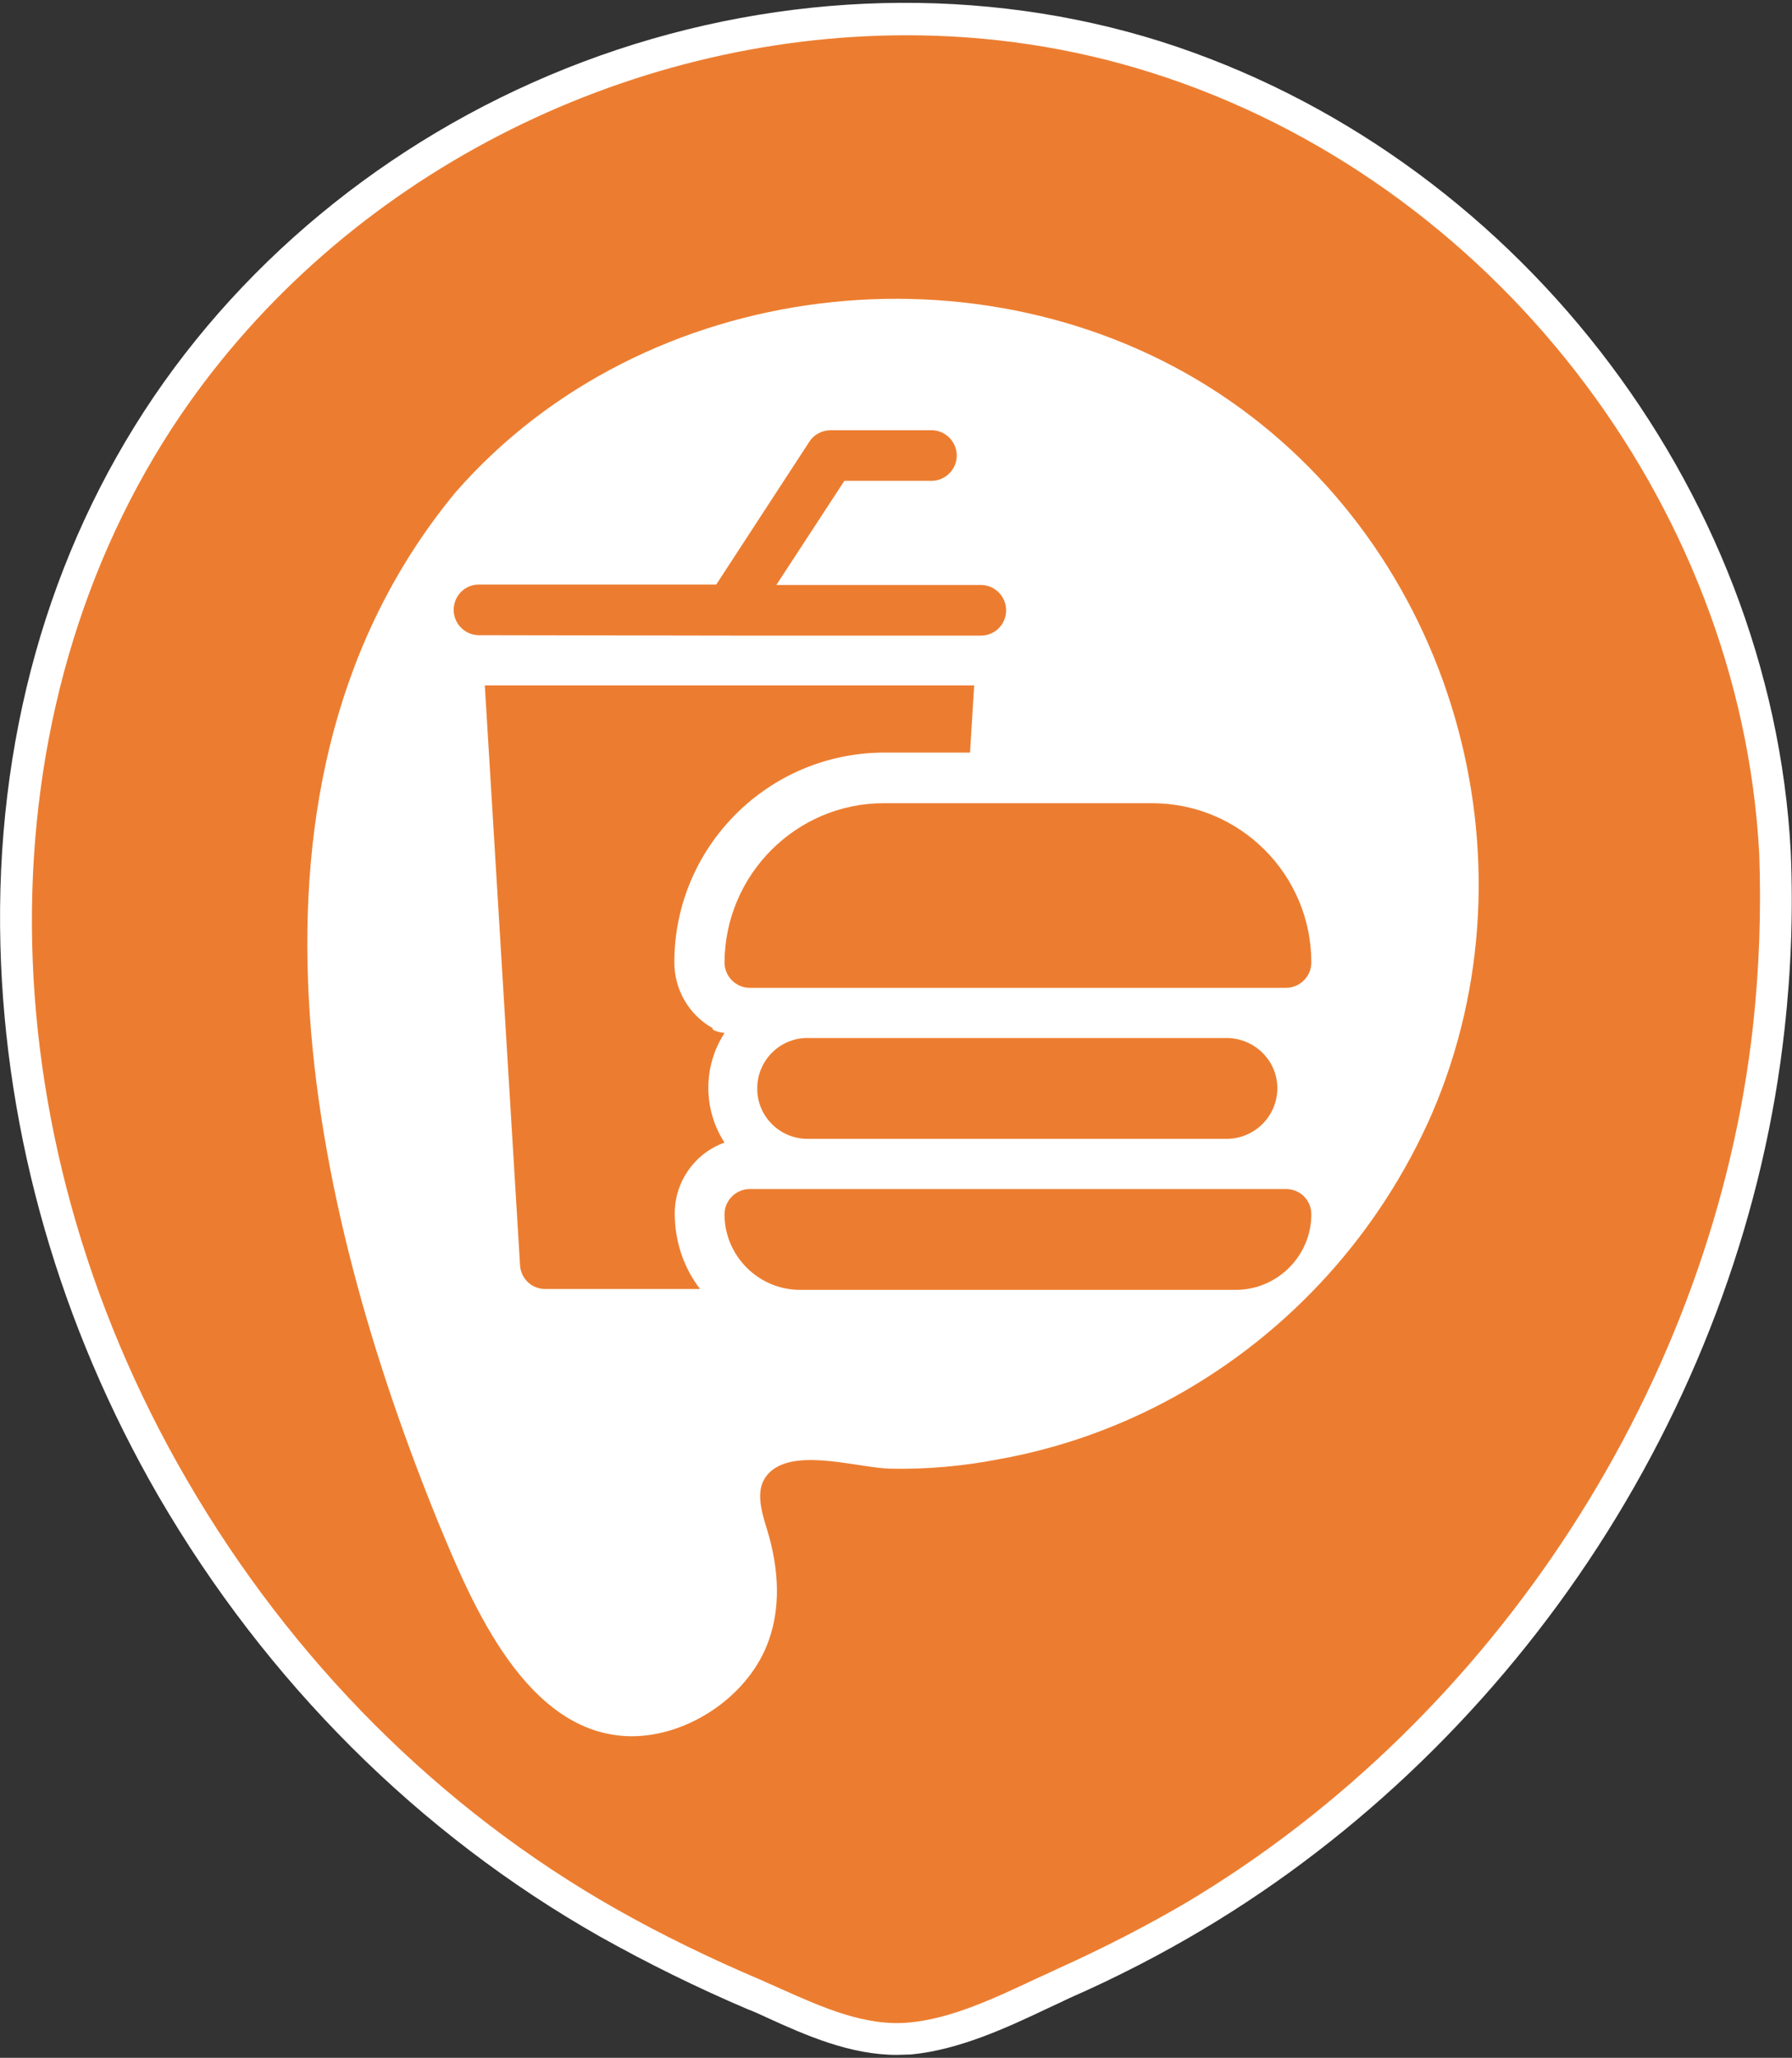<?xml version="1.0" encoding="utf-8"?>
<!-- Generator: Adobe Illustrator 24.0.0, SVG Export Plug-In . SVG Version: 6.00 Build 0)  -->
<svg version="1.1" id="Capa_1" xmlns="http://www.w3.org/2000/svg" xmlns:xlink="http://www.w3.org/1999/xlink" x="0px" y="0px"
	 viewBox="0 0 432.1 496" style="enable-background:new 0 0 432.1 496;" xml:space="preserve">
<rect x="0" y="0" width="432.1" height="496" fill="#333333" stroke="none"/>
<style type="text/css">
	.st0{fill:#EC7D30;}
	.st1{fill:#FFFFFF;}
</style>
<g>
	<g>
		<path class="st0" d="M427.9,205.4c-4.6-86.8-66.3-165.5-149.1-191.7c-87.5-27.7-187,8.4-238.4,84c-52.9,77.7-44.5,182,1.3,260.8
			c25.1,43.2,61.5,80.1,105,104.8c11.4,6.4,23.2,12.2,35.3,17.3c11.8,5.1,24.4,11.8,37.6,10.5c12.7-1.2,25.6-8.1,37-13.3
			c10.8-4.8,21.4-10.2,31.6-16.3c75.9-45.3,128.6-126.2,138.4-214.1C428,233.6,428.5,219.5,427.9,205.4z"/>
		<path class="st1" d="M216.2,495.3c-11.2,0-21.9-4.7-31.3-9c-1.5-0.7-3-1.4-4.6-2c-12-5.1-24-11-35.6-17.5
			c-43.8-24.8-80.5-61.5-106.5-106.2c-23.7-41-36.9-86.8-38.1-132.7c-1.3-49.1,11.5-94.7,37-132.3C62.6,58.1,100.7,29,144.7,13.4
			C189-2.3,237-3.5,279.9,10c84.7,26.9,147.2,107.1,151.9,195.3l0,0c0.6,14.3,0.1,28.6-1.5,42.8c-4.8,43.7-20.4,86.7-45,124.7
			c-24.5,37.8-57.5,69.8-95.3,92.3c-9.9,5.9-20.7,11.5-32.1,16.5c-1.6,0.8-3.4,1.6-5.1,2.4c-10.1,4.8-21.6,10.1-33.1,11.2
			C218.7,495.2,217.4,495.3,216.2,495.3z M218.6,8.5c-68,0-135.7,33.9-175,91.5C-4.8,171.2-4.2,271.9,45,356.6
			C70.3,400.2,106,436,148.5,460.1c11.3,6.4,23.1,12.1,34.9,17.1c1.6,0.7,3.1,1.4,4.7,2.1c10.1,4.5,20.5,9.2,31.1,8.2
			c10.1-0.9,20.5-5.8,30.5-10.5c1.8-0.8,3.5-1.6,5.2-2.4c11.1-5,21.6-10.4,31.3-16.1c74.7-44.6,127-125.5,136.5-211.2
			c1.5-13.7,2-27.7,1.5-41.5c-4.5-84.9-64.7-162.3-146.3-188.2C258.4,11.4,238.5,8.5,218.6,8.5z"/>
	</g>
	<path class="st1" d="M109.9,118.6C155.3,66.7,237.1,57.2,294.2,95c56,37.1,77.6,111.8,51.1,173.4c-12.6,28.8-34.2,52.7-61.6,68
		c-13.3,7.4-27.7,12.6-42.7,15.3c-8.7,1.7-17.6,2.5-26.4,2.3c-7.4-0.2-21.6-4.7-28.2,0.2c-5.6,4.2-2.2,11.4-0.8,16.7
		c2.1,8,2.6,16.5-0.2,24.4c-4.6,13.3-19.3,23.3-33.3,23.2c-25.1-0.3-38.2-31.7-46.2-51C74.5,290.7,52.1,188.4,109.9,118.6z"/>
	<path class="st0" d="M171.8,247.8c-5.7-3.2-9.2-9.3-9.2-15.8c0-27.9,22.6-50.5,50.5-50.6h20.8l1-16.2H116.9l8.5,139.8
		c0.2,3.2,2.8,5.7,6.1,5.7h37.3c-4-5.2-6.1-11.6-6.1-18.2c0-7.7,4.8-14.5,12-17.1c-5.2-8-5.2-18.4,0-26.4
		C172.7,248.7,171.6,248.2,171.8,247.8z"/>
	<path class="st0" d="M176,153.2h60.7c3.4-0.1,6-2.9,5.9-6.3c-0.1-3.2-2.7-5.8-5.9-5.9h-49.5l16.4-25.1h21c3.3,0,6.1-2.7,6.1-6.1
		c0-3.3-2.7-6.1-6.1-6.1h-24.3c-2,0-4,1-5.1,2.7l-22.5,34.5h-57.4c-3.4,0.1-6,2.9-5.9,6.3c0.1,3.2,2.7,5.8,5.9,5.9L176,153.2
		L176,153.2z"/>
	<path class="st0" d="M174.7,232c0,3.3,2.7,6.1,6.1,6.1h129.3c3.3,0,6.1-2.7,6.1-6.1l0,0c0-21.2-17.2-38.4-38.4-38.4h-64.7
		C192,193.6,174.8,210.8,174.7,232z"/>
	<path class="st0" d="M195,250.2c-6.7-0.2-12.3,5.2-12.4,11.9c-0.2,6.7,5.2,12.3,11.9,12.4c0.2,0,0.4,0,0.6,0h101
		c6.7-0.2,12-5.7,11.9-12.4c-0.1-6.5-5.4-11.7-11.9-11.9H195z"/>
	<path class="st0" d="M310.1,286.6H180.8c-3.3,0-6.1,2.7-6.1,6.1c0,10,8.2,18.2,18.2,18.2H298c10,0,18.2-8.2,18.2-18.2
		C316.2,289.3,313.5,286.6,310.1,286.6z"/>
</g>
</svg>
